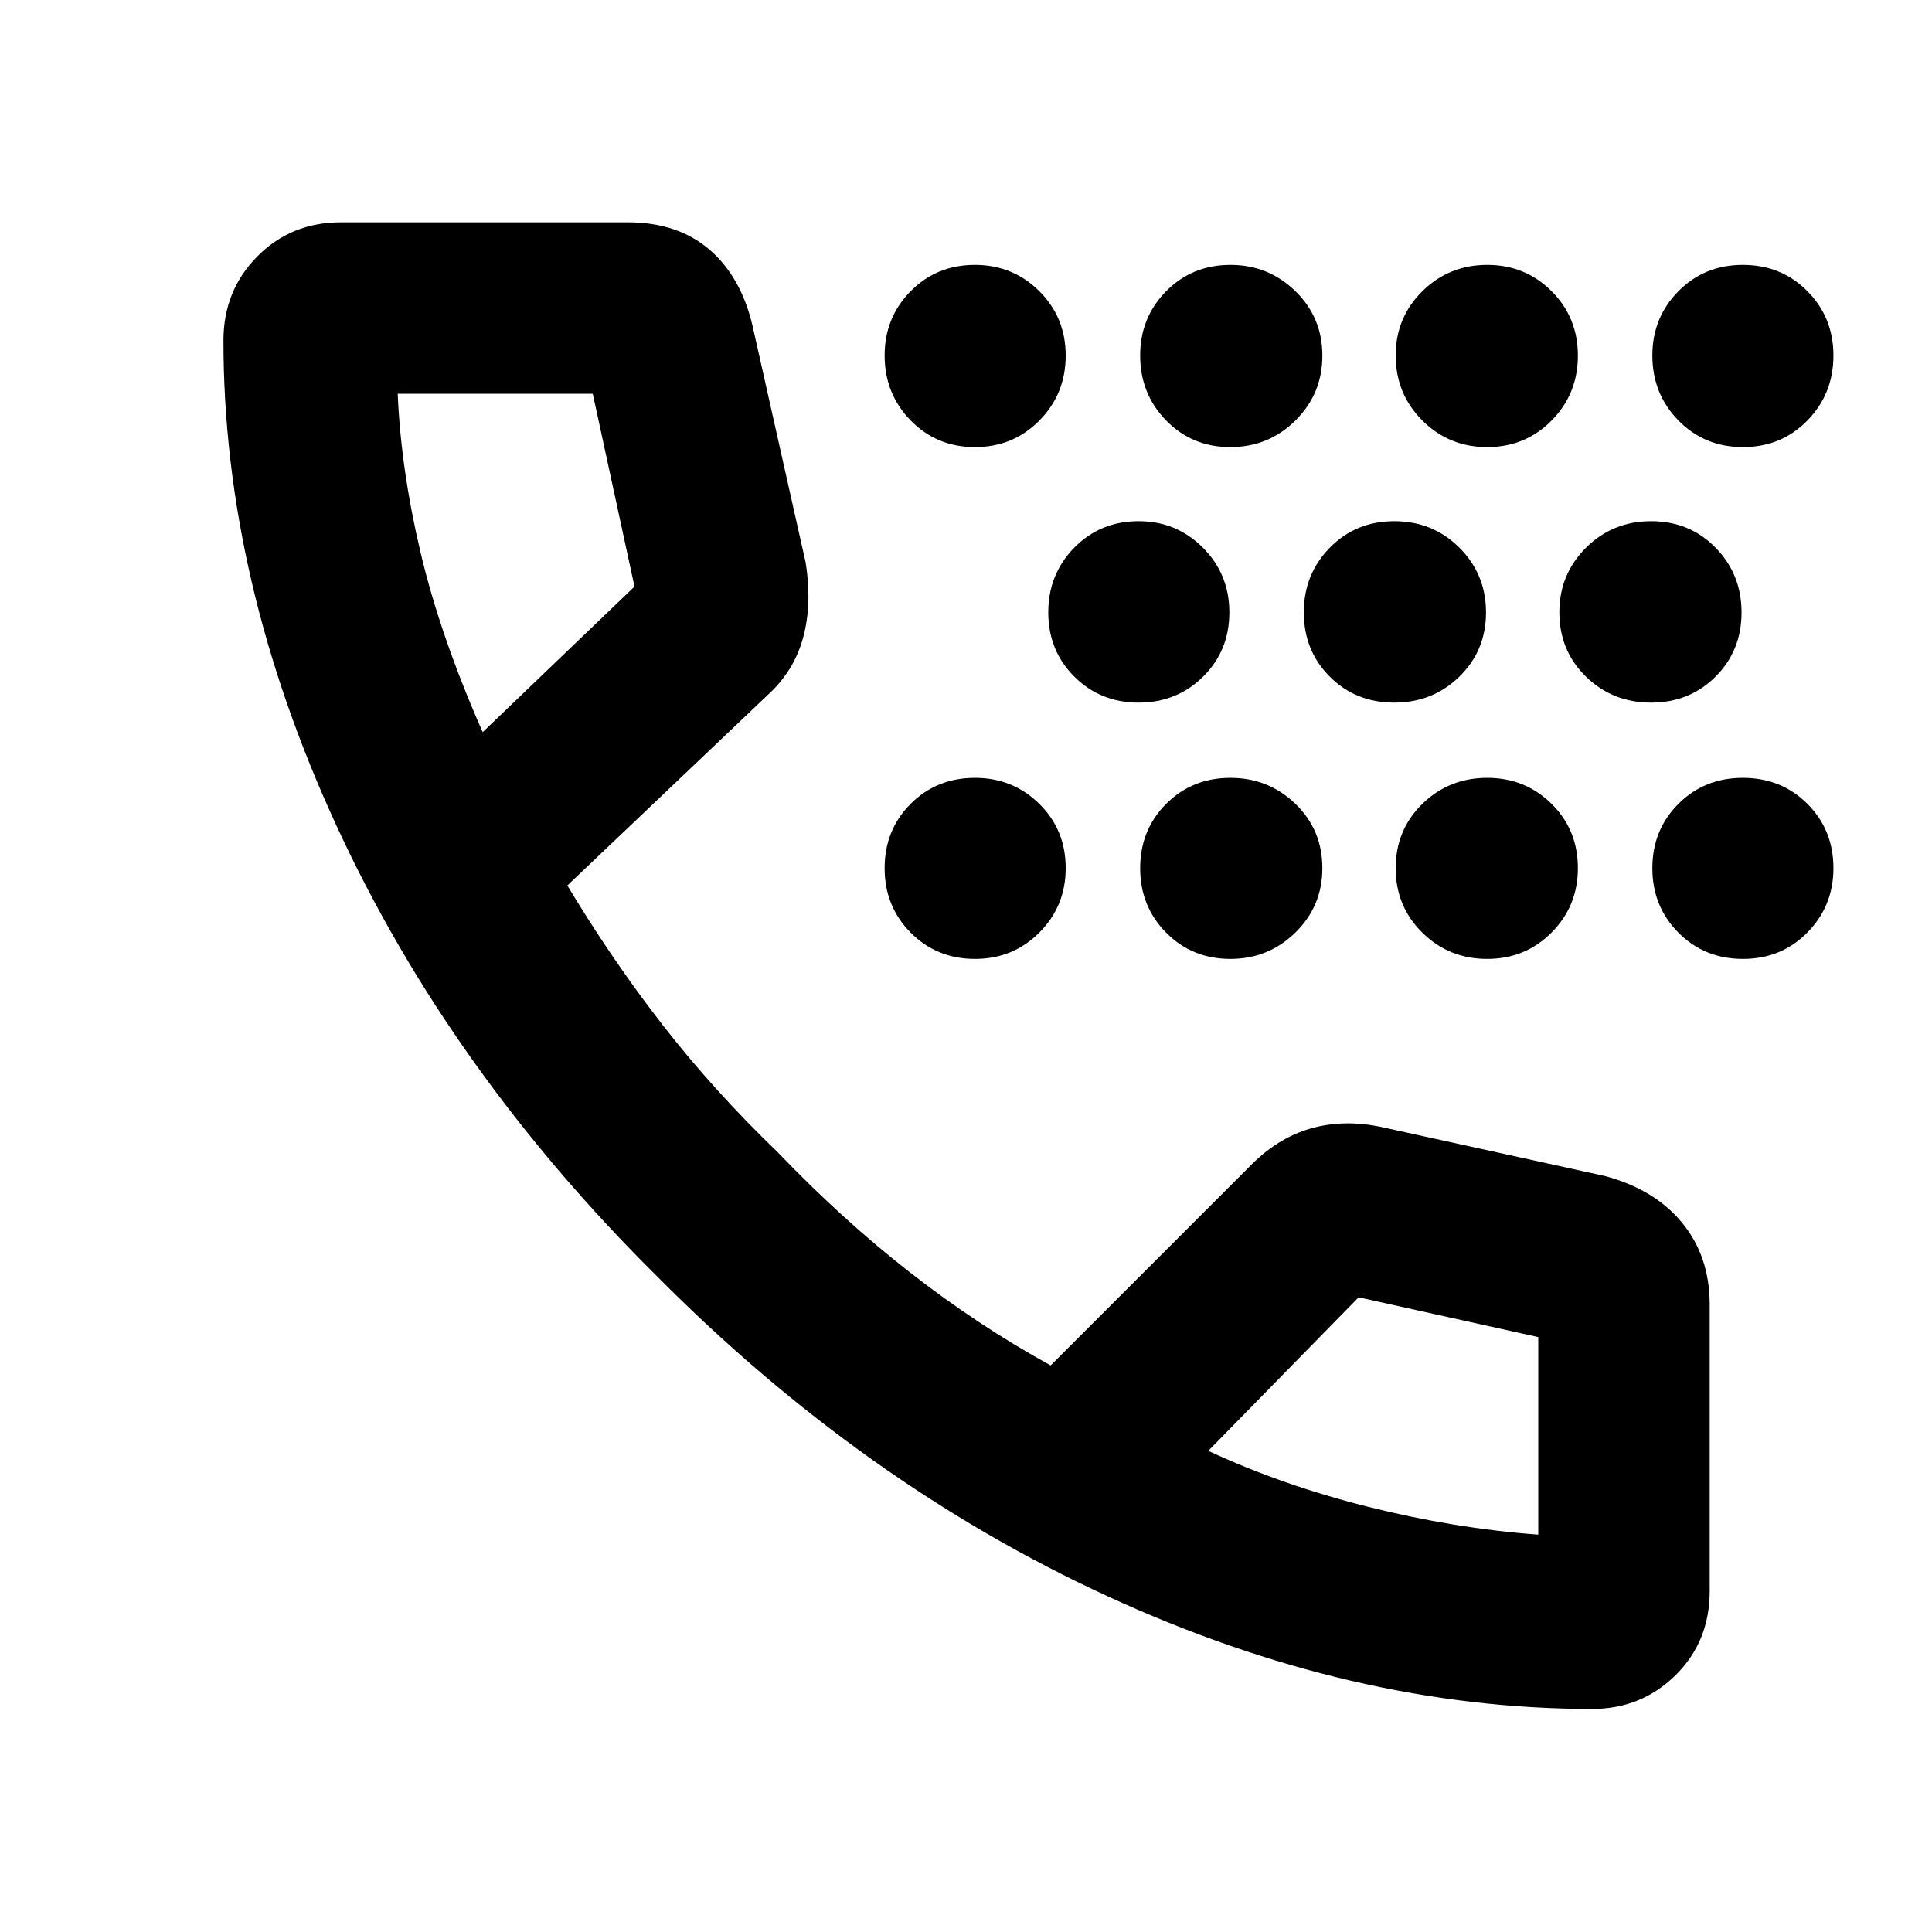 <svg xmlns="http://www.w3.org/2000/svg" height="40" viewBox="0 -960 960 960" width="40"><path d="M484.46-483.52q-19 0-31.95-13.05-12.94-13.04-12.94-32.03 0-19 12.9-31.95 12.91-12.94 31.99-12.94 18.81 0 31.94 12.9 13.14 12.91 13.14 31.99 0 18.81-13.05 31.94-13.04 13.14-32.03 13.14Zm0-254.32q-19 0-31.95-13.23-12.94-13.23-12.94-32.31 0-18.81 12.9-31.9 12.91-13.1 31.99-13.1 18.81 0 31.94 13.04 13.14 13.05 13.14 32.04 0 19-13.05 32.23-13.04 13.23-32.03 13.23Zm81.31 126.97q-18.99 0-31.94-12.91-12.95-12.9-12.95-31.98 0-18.92 12.91-32.1 12.91-13.17 31.99-13.17 18.8 0 31.94 13.17 13.14 13.18 13.14 32.18 0 18.99-13.05 31.9-13.04 12.91-32.04 12.91Zm45.58 127.35q-19 0-31.91-13.05-12.9-13.04-12.9-32.03 0-19 12.9-31.95 12.91-12.94 31.99-12.94 18.81 0 32.23 12.9 13.41 12.91 13.41 31.99 0 18.81-13.36 31.94-13.37 13.14-32.36 13.14Zm0-254.32q-19 0-31.91-13.23-12.9-13.23-12.9-32.31 0-18.81 12.9-31.9 12.91-13.1 31.99-13.1 18.81 0 32.23 13.04 13.41 13.05 13.41 32.04 0 19-13.36 32.23-13.37 13.23-32.36 13.23Zm81.43 126.97q-19.11 0-32.02-12.91-12.9-12.9-12.9-31.98 0-18.92 12.92-32.1 12.93-13.17 32.04-13.17t32.34 13.17q13.23 13.18 13.23 32.18 0 18.99-13.25 31.9t-32.36 12.91Zm46.18 127.35q-18.99 0-32.22-13.05-13.23-13.04-13.23-32.03 0-19 13.23-31.95 13.23-12.94 32.31-12.94 18.8 0 31.9 12.9 13.09 12.91 13.09 31.99 0 18.81-13.04 31.94-13.04 13.14-32.04 13.14Zm0-254.32q-18.99 0-32.22-13.23t-13.23-32.31q0-18.81 13.23-31.9 13.23-13.1 32.31-13.1 18.8 0 31.9 13.04 13.09 13.05 13.09 32.04 0 19-13.04 32.23-13.04 13.23-32.04 13.23Zm81.44 126.97q-19.11 0-32.34-12.91-13.23-12.9-13.23-31.98 0-18.92 13.25-32.1 13.25-13.17 32.36-13.17t32.02 13.17q12.9 13.18 12.9 32.18 0 18.99-12.92 31.9-12.93 12.91-32.04 12.91Zm45.65 127.35q-19.11 0-32.06-13.05-12.95-13.04-12.95-32.03 0-19 12.93-31.95 12.93-12.94 32.04-12.94t32.06 12.9q12.95 12.91 12.95 31.99 0 18.81-12.93 31.94-12.93 13.14-32.04 13.14Zm0-254.32q-19.11 0-32.06-13.23-12.95-13.23-12.95-32.31 0-18.81 12.93-31.9 12.93-13.1 32.04-13.1t32.06 13.04q12.95 13.05 12.95 32.04 0 19-12.93 32.23-12.93 13.23-32.04 13.23Zm-74.92 627q-119.11 0-240.74-55.97-121.64-55.98-223.92-159Q223.35-428 167.19-549.72t-56.16-241.04q0-24.79 16.79-41.78 16.8-17 41.61-17h142.48q24.74 0 40.5 13.47 15.76 13.47 21.52 37.95l26.43 117.78q3.22 20.75-1.32 37.28-4.54 16.52-17.47 28.3l-99.65 94.75q21.91 36.58 47.3 69.24 25.39 32.67 57.28 63.37 31.88 33.26 65.59 59.59 33.71 26.32 69.97 46.29l98.56-98.55q13.85-14.36 30.52-19.16 16.66-4.79 35.6-.7l110.62 24.26q24.74 6.56 38.46 23.24 13.72 16.67 13.72 40.75v142.25q0 25.11-17 41.85-17 16.74-41.41 16.74ZM239.85-596.2l75.43-72.34-20.74-95.81h-96.92q1.58 37.42 11.35 78.85 9.77 41.43 30.88 89.3ZM600.4-239.09q36.48 17.02 79.36 27.79 42.88 10.76 84.59 13.85v-98.15l-89.25-19.77-74.7 76.28ZM239.85-596.2ZM600.4-239.09Z"/></svg>